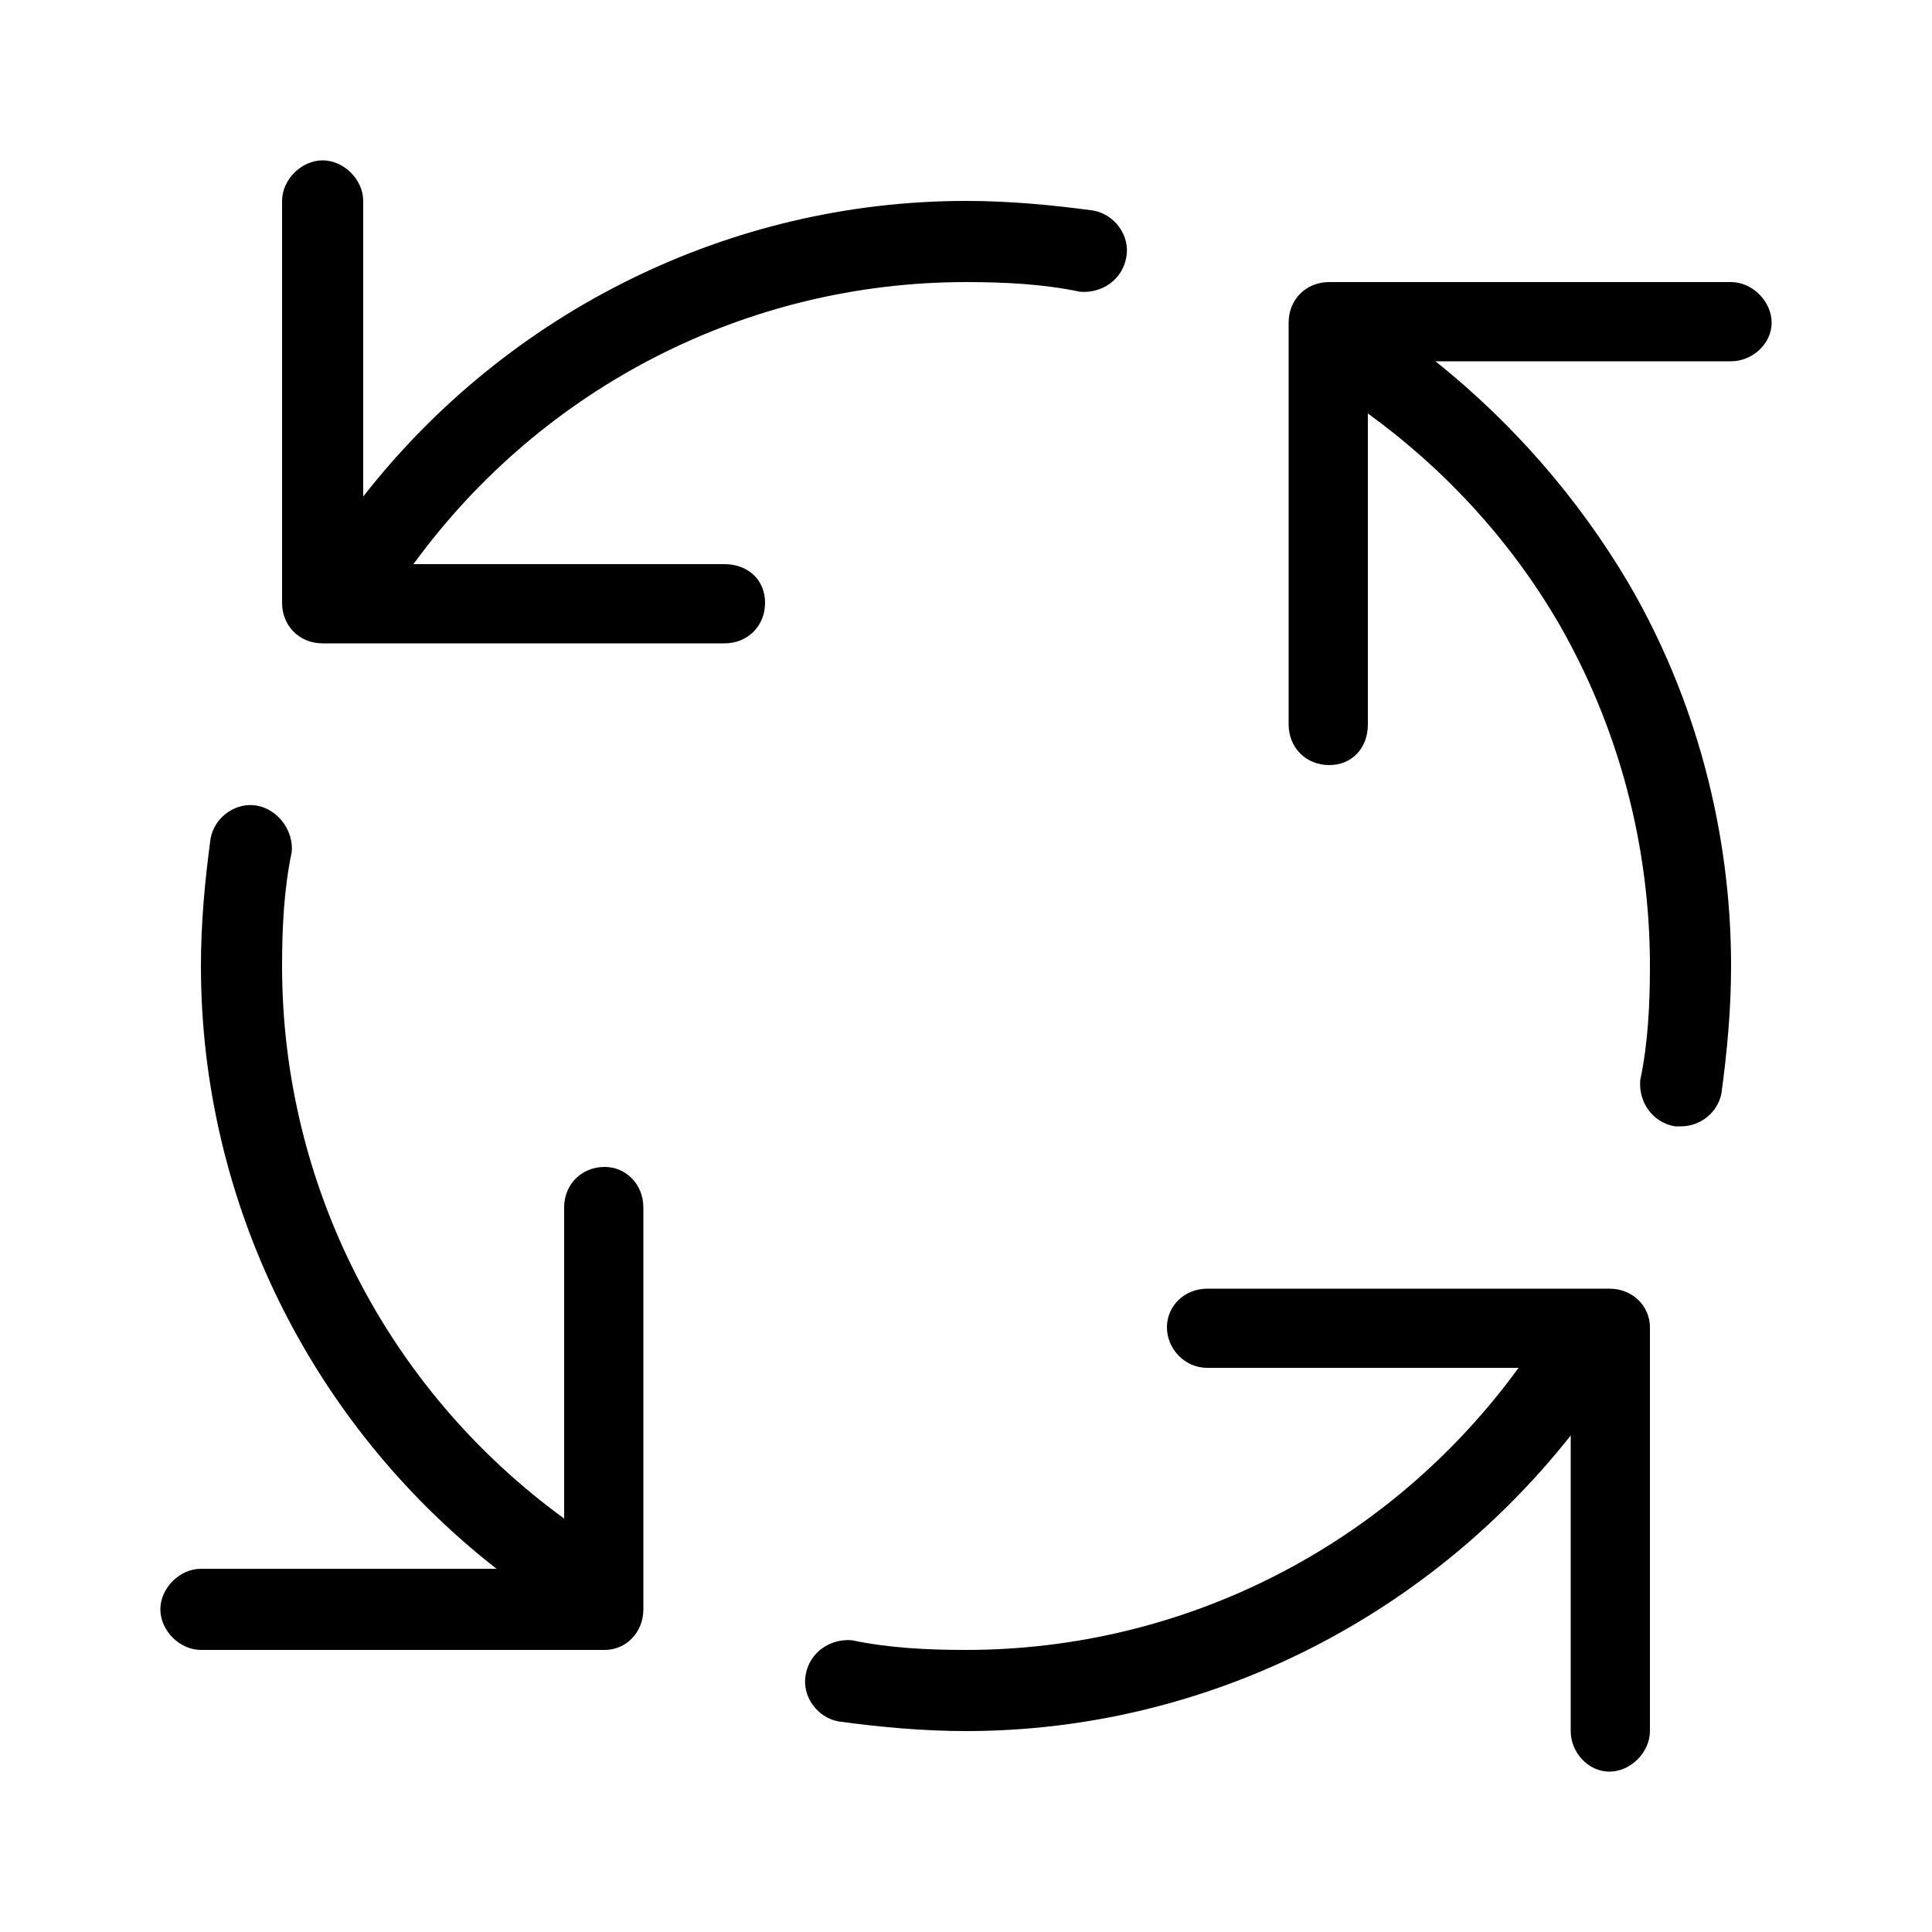 <svg xmlns="http://www.w3.org/2000/svg" width="24" height="24" viewBox="0 0 24 24">
<path d="M9 7.008h-3.864c1.608-2.208 4.152-3.504 6.864-3.504 0.48 0 0.96 0.024 1.416 0.12 0.264 0.024 0.528-0.144 0.576-0.432 0.048-0.264-0.144-0.528-0.408-0.576-0.528-0.072-1.056-0.12-1.584-0.12-2.928 0-5.688 1.368-7.488 3.672v-3.672c0-0.264-0.24-0.504-0.504-0.504s-0.504 0.24-0.504 0.504v4.992c0 0.288 0.216 0.504 0.504 0.504 0 0 0 0 0 0h4.992c0.288 0 0.504-0.216 0.504-0.504s-0.216-0.48-0.504-0.48zM7.512 14.496c0 0 0 0 0 0-0.288 0-0.504 0.216-0.504 0.504 0 0 0 0 0 0v3.864c-2.208-1.608-3.504-4.152-3.504-6.864 0-0.48 0.024-0.96 0.12-1.416 0.024-0.264-0.168-0.528-0.432-0.576s-0.528 0.144-0.576 0.408c-0.072 0.528-0.12 1.056-0.12 1.584 0 2.928 1.368 5.688 3.672 7.488h-3.672c-0.264 0-0.504 0.24-0.504 0.504s0.24 0.504 0.504 0.504h5.016c0.264 0 0.48-0.216 0.48-0.504 0 0 0 0 0 0v-4.992c0-0.288-0.216-0.504-0.48-0.504zM19.992 16.008c0 0 0 0 0 0h-4.992c-0.288 0-0.504 0.216-0.504 0.48s0.216 0.504 0.504 0.504h3.864c-1.608 2.208-4.152 3.504-6.864 3.504-0.48 0-0.96-0.024-1.416-0.12-0.264-0.024-0.528 0.144-0.576 0.432-0.048 0.264 0.144 0.528 0.408 0.576 0.528 0.072 1.056 0.12 1.584 0.12 2.928 0 5.688-1.368 7.512-3.672v3.672c0 0.264 0.216 0.504 0.48 0.504s0.504-0.24 0.504-0.504v-5.016c0-0.264-0.216-0.48-0.504-0.48zM21.504 3.504h-4.992c-0.288 0-0.504 0.216-0.504 0.504 0 0 0 0 0 0v4.992c0 0.288 0.216 0.504 0.504 0.504s0.48-0.216 0.48-0.504v-3.864c0.96 0.696 1.776 1.584 2.376 2.616 0.744 1.296 1.128 2.76 1.128 4.248 0 0.48-0.024 0.96-0.12 1.416-0.024 0.264 0.144 0.528 0.432 0.576 0 0 0 0 0 0 0.024 0 0.048 0 0.072 0 0.24 0 0.456-0.168 0.504-0.408 0.072-0.528 0.12-1.056 0.12-1.584 0-1.656-0.432-3.312-1.272-4.752-0.624-1.056-1.44-1.992-2.4-2.76h3.672c0.264 0 0.504-0.216 0.504-0.48s-0.24-0.504-0.504-0.504z"></path>
</svg>
